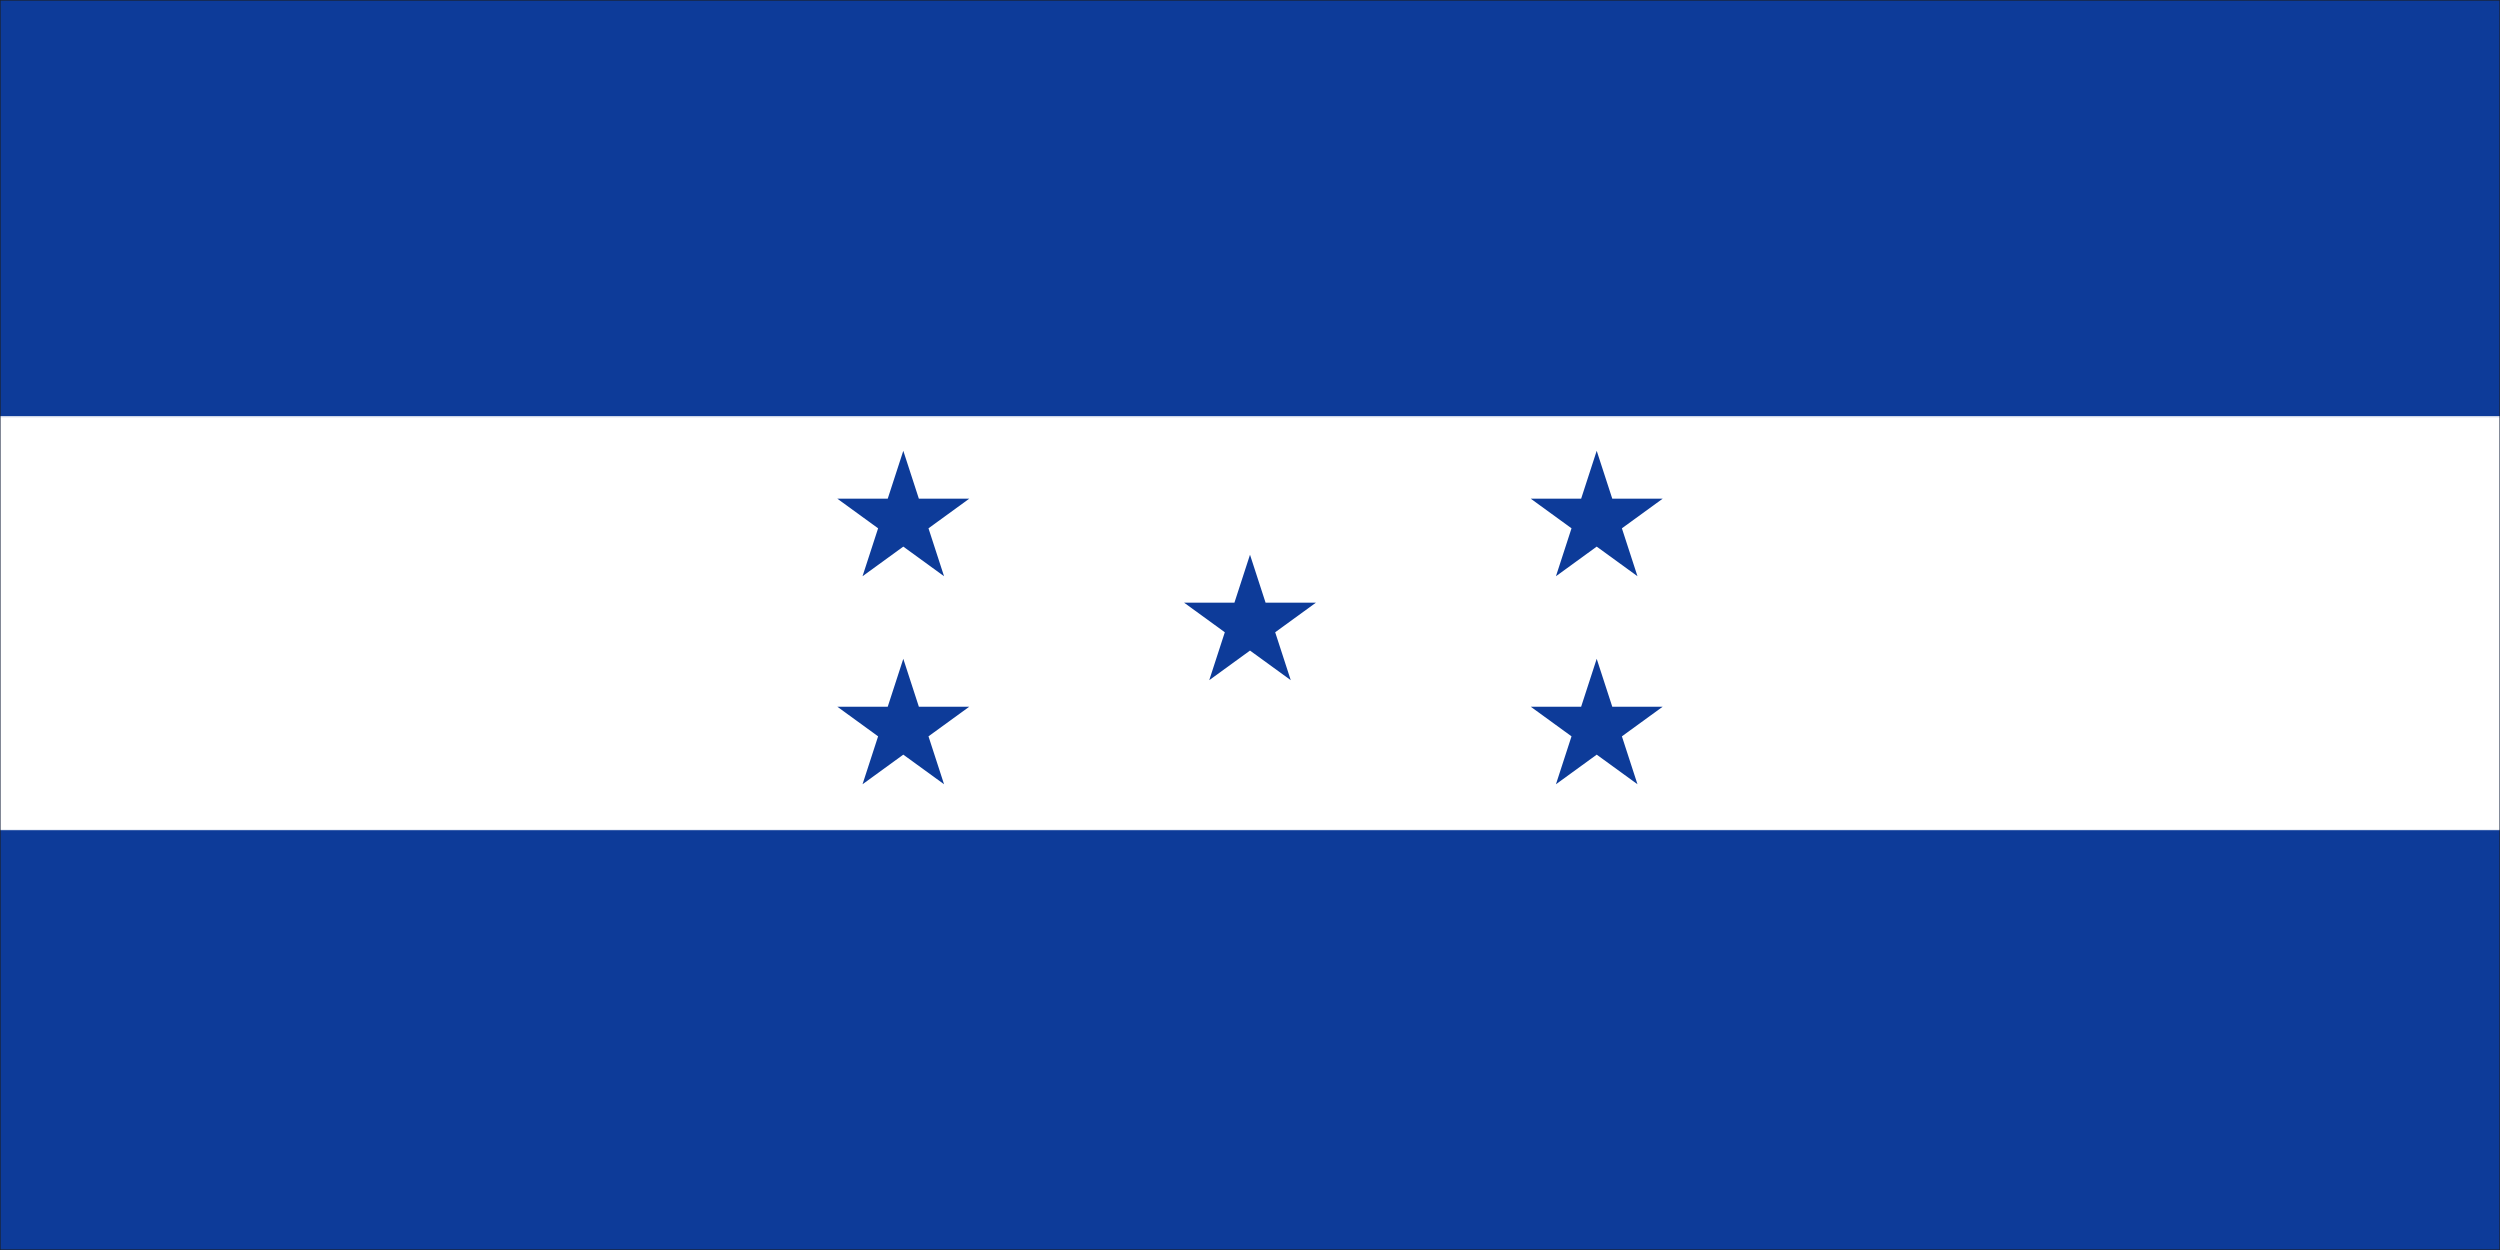 <svg width="900" height="450" viewBox="0 0 900 450" fill="none" xmlns="http://www.w3.org/2000/svg">
<rect x="0" y="0" width="900" height="450" fill="#808080" stroke="none"/>
<g clip-path="url(#clip0_763_17866)">
<path d="M900 0H0V450H900V0Z" fill="#1E1E1E"/>
<mask id="mask0_763_17866" style="mask-type:luminance" maskUnits="userSpaceOnUse" x="0" y="0" width="900" height="450">
<path d="M900 0H0V450H900V0Z" fill="white"/>
</mask>
<g mask="url(#mask0_763_17866)">
<mask id="mask1_763_17866" style="mask-type:luminance" maskUnits="userSpaceOnUse" x="0" y="0" width="900" height="450">
<path d="M0 0H900V450H0V0Z" fill="white"/>
</mask>
<g mask="url(#mask1_763_17866)">
<path d="M0 0H900V450H0V0Z" fill="white"/>
<path d="M0 0H900V450H0V0Z" fill="white"/>
<path d="M900 0H0V450H900V0Z" fill="#0D3B99"/>
</g>
<mask id="mask2_763_17866" style="mask-type:luminance" maskUnits="userSpaceOnUse" x="0" y="149" width="900" height="151">
<path d="M0 149.333H900V299.333H0V149.333Z" fill="white"/>
</mask>
<g mask="url(#mask2_763_17866)">
<path d="M900 149.774H0V298.893H900V149.774Z" fill="white"/>
</g>
<path d="M450 199.703L464.672 244.865L426.26 216.953H473.74L435.328 244.865L450 199.703Z" fill="#0D3B99"/>
<path d="M325.188 162.286L339.859 207.443L301.443 179.531H348.927L310.51 207.443L325.188 162.286Z" fill="#0D3B99"/>
<path d="M325.188 237.172L339.859 282.333L301.443 254.422H348.927L310.51 282.333L325.188 237.172Z" fill="#0D3B99"/>
<path d="M574.813 162.286L589.49 207.443L551.073 179.531H598.557L560.141 207.443L574.813 162.286Z" fill="#0D3B99"/>
<path d="M574.813 237.172L589.49 282.333L551.073 254.422H598.557L560.141 282.333L574.813 237.172Z" fill="#0D3B99"/>
</g>
</g>
<defs>
<clipPath id="clip0_763_17866">
<rect width="900" height="450" fill="white"/>
</clipPath>
</defs>
</svg>
